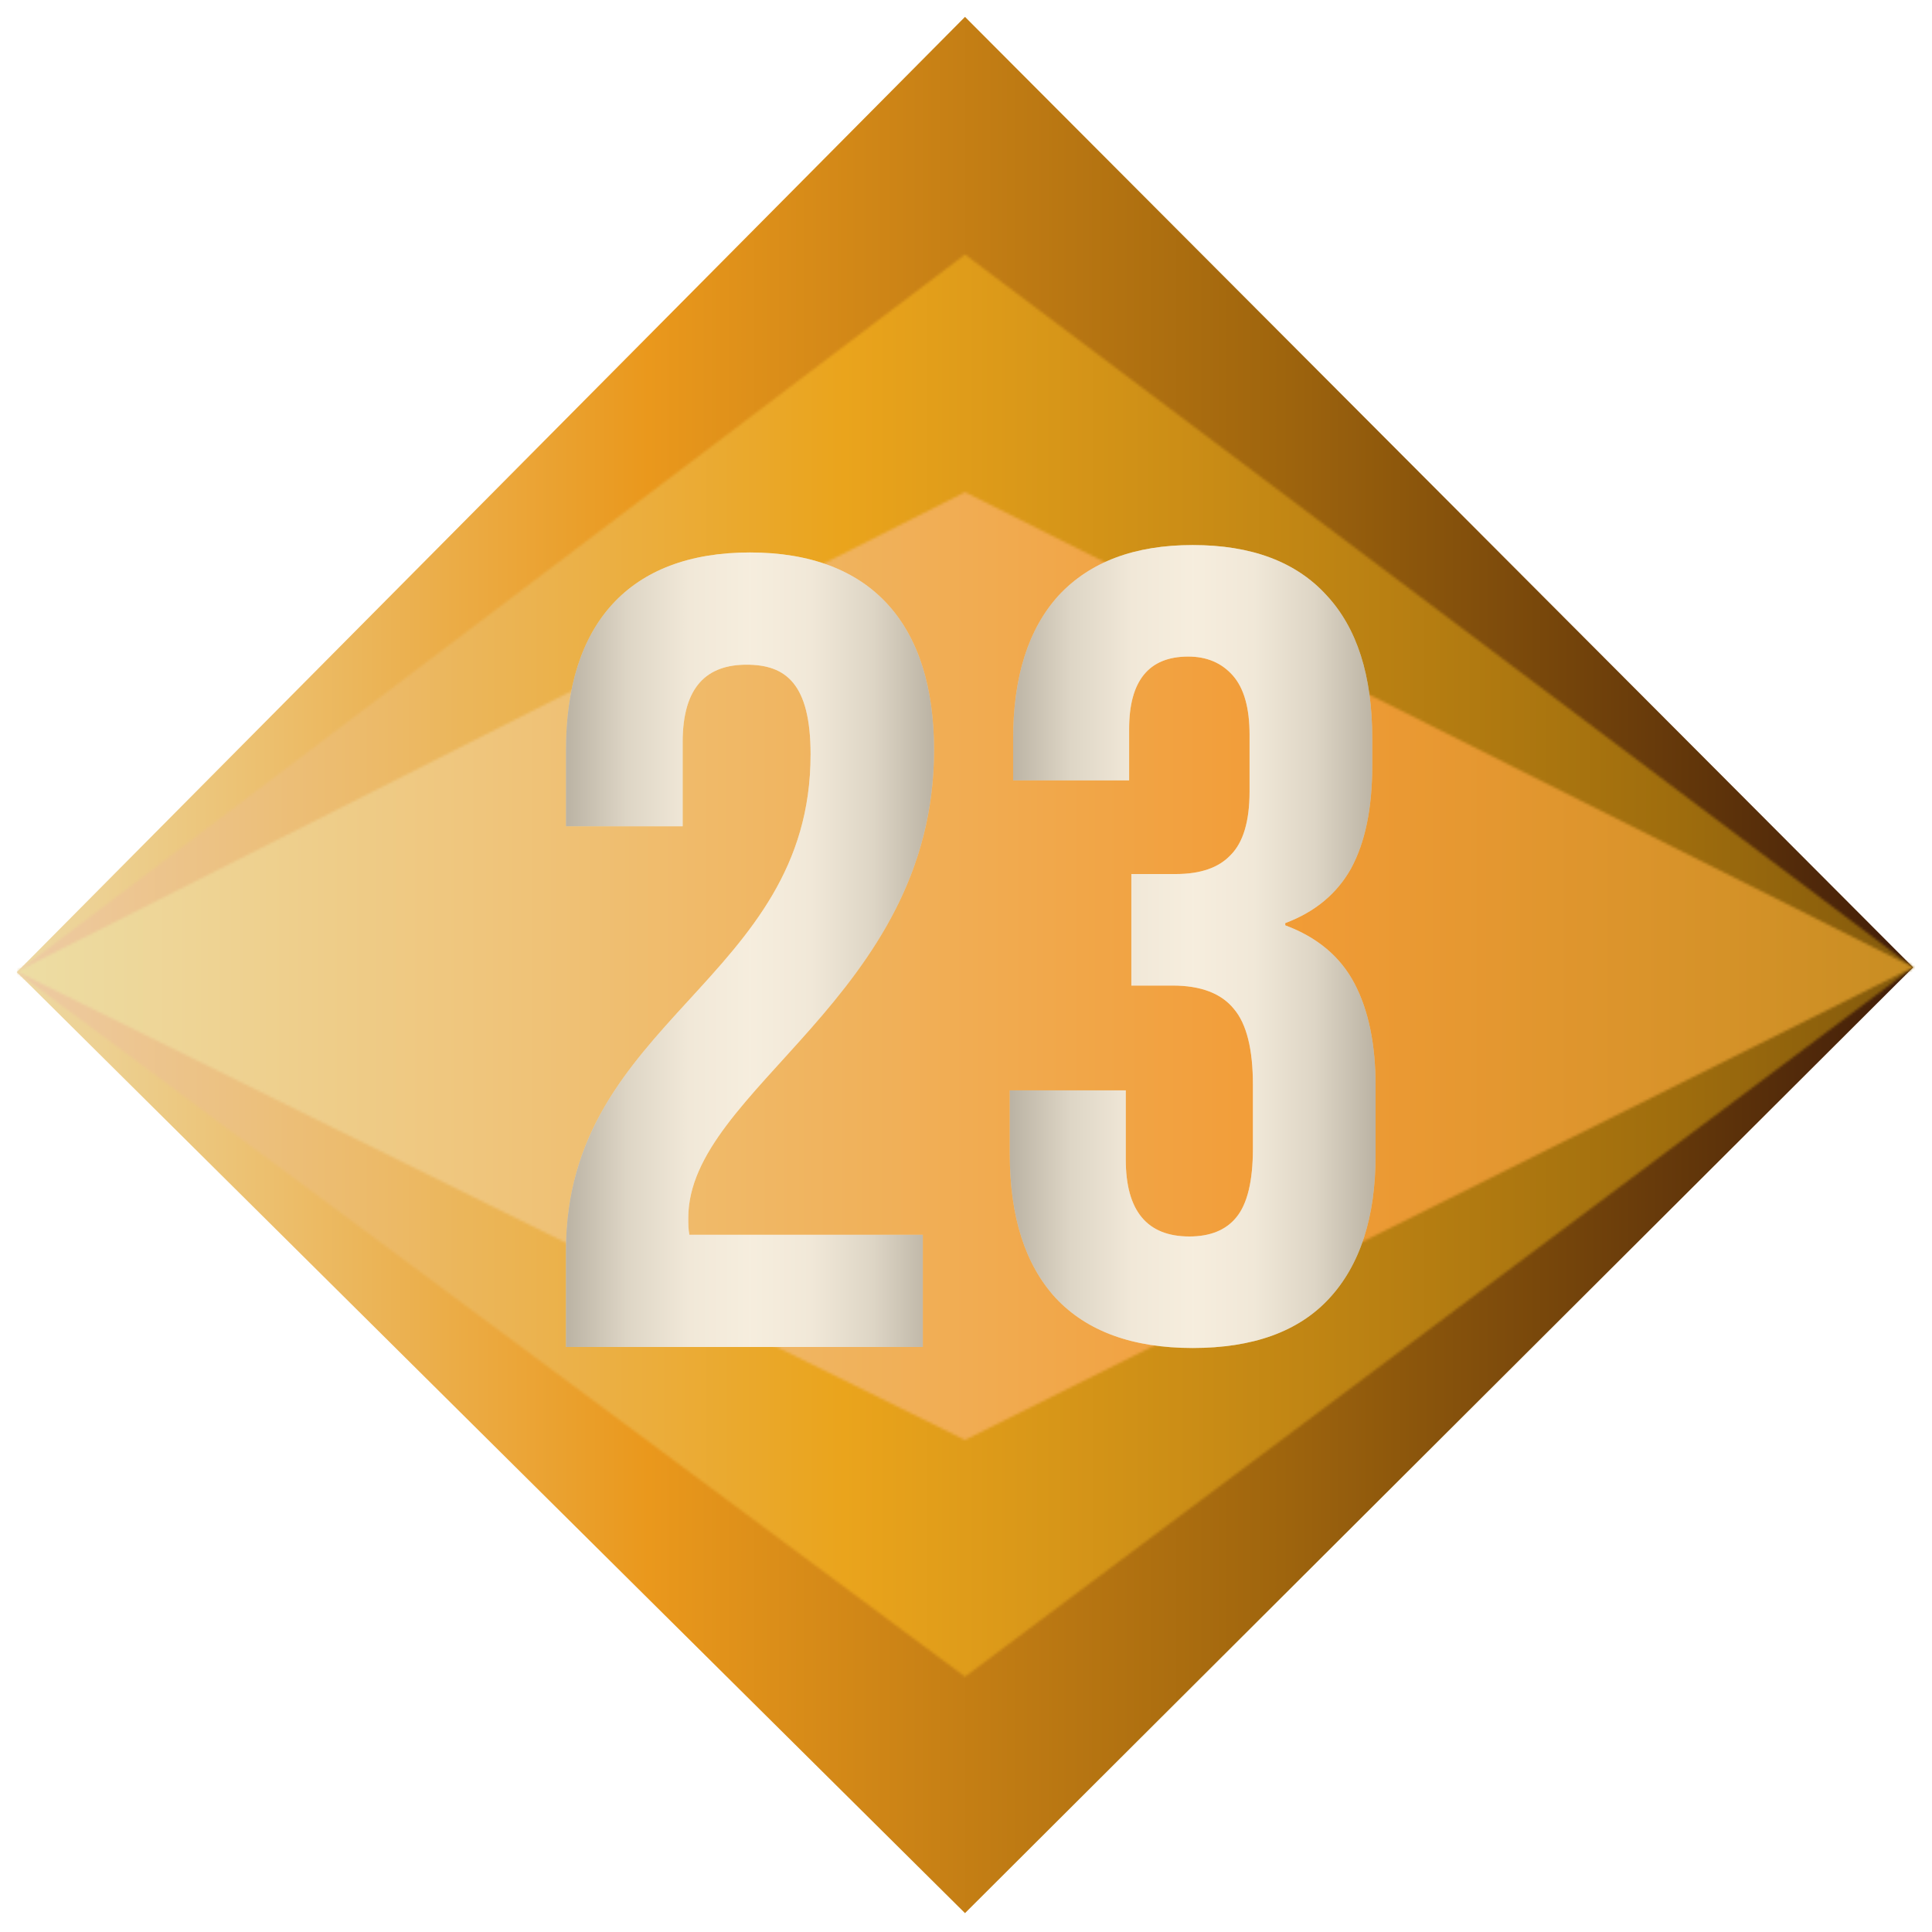 <svg width="750" height="750" viewBox="0 0 750 750" fill="none" xmlns="http://www.w3.org/2000/svg">
<path d="M374.612 6.55L6.549 377.391L374.612 742.676L742.676 375.539L374.612 6.55Z" fill="url(#paint0_linear_201_586)"/>
<mask id="mask0_201_586" style="mask-type:alpha" maskUnits="userSpaceOnUse" x="6" y="98" width="737" height="553">
<path d="M374.612 98.797L6.549 377.392L374.612 650.891L742.675 375.539L374.612 98.797Z" fill="#C4C4C4"/>
</mask>
<g mask="url(#mask0_201_586)">
<path d="M6.549 6.549H970.659V743.004H6.549V6.549Z" fill="url(#paint1_linear_201_586)"/>
</g>
<mask id="mask1_201_586" style="mask-type:alpha" maskUnits="userSpaceOnUse" x="6" y="191" width="737" height="368">
<path d="M374.612 191.043L6.549 377.127L374.612 558.992L742.675 375.481L374.612 191.043Z" fill="#C4C4C4"/>
</mask>
<g mask="url(#mask1_201_586)">
<path d="M6.377 6.511H1479.29V742.966H6.377V6.511Z" fill="url(#paint2_linear_201_586)"/>
</g>
<g filter="url(#filter0_d_201_586)">
<path d="M314.67 282.882C314.67 370.883 219.698 385.695 219.698 475.439V512.905H358.234V469.34H267.62C267.184 467.161 267.184 464.983 267.184 462.805C267.184 412.706 362.591 376.982 362.591 281.14C362.591 232.347 338.195 204.466 291.145 204.466C244.095 204.466 219.698 232.347 219.698 281.14V310.764H265.006V278.09C265.006 256.308 274.59 248.03 289.838 248.03C305.085 248.03 314.67 255.436 314.67 282.882Z" fill="#FFF6E6"/>
<path d="M314.67 282.882C314.67 370.883 219.698 385.695 219.698 475.439V512.905H358.234V469.34H267.62C267.184 467.161 267.184 464.983 267.184 462.805C267.184 412.706 362.591 376.982 362.591 281.14C362.591 232.347 338.195 204.466 291.145 204.466C244.095 204.466 219.698 232.347 219.698 281.14V310.764H265.006V278.09C265.006 256.308 274.59 248.03 289.838 248.03C305.085 248.03 314.67 255.436 314.67 282.882Z" fill="url(#paint3_linear_201_586)" fill-opacity="0.4"/>
</g>
<g filter="url(#filter1_d_201_586)">
<path d="M463 513.293C439.622 513.293 421.872 506.799 409.75 493.811C397.917 480.823 392 462.207 392 437.963V413.287H437.024V440.128C437.024 460.043 445.25 470 461.701 470C469.783 470 475.843 467.547 479.884 462.64C484.213 457.445 486.378 448.498 486.378 435.799V411.122C486.378 397.268 483.925 387.455 479.018 381.683C474.112 375.622 466.175 372.591 455.207 372.591H439.189V329.299H456.506C466.03 329.299 473.102 326.845 477.719 321.939C482.626 317.032 485.079 308.807 485.079 297.262V275.183C485.079 264.793 482.915 257.144 478.585 252.238C474.256 247.331 468.484 244.878 461.268 244.878C445.972 244.878 438.323 254.258 438.323 273.018V292.933H393.299V276.915C393.299 252.671 399.215 234.055 411.049 221.067C423.171 208.079 440.488 201.585 463 201.585C485.801 201.585 503.118 208.079 514.951 221.067C526.785 233.766 532.701 252.238 532.701 276.482V287.305C532.701 303.756 529.959 317.032 524.476 327.134C518.992 336.947 510.478 344.018 498.933 348.348V349.213C511.343 353.831 520.291 361.335 525.774 371.726C531.258 382.116 534 395.392 534 411.555V438.396C534 462.64 527.939 481.256 515.817 494.244C503.984 506.943 486.378 513.293 463 513.293Z" fill="#FFF6E6"/>
<path d="M463 513.293C439.622 513.293 421.872 506.799 409.75 493.811C397.917 480.823 392 462.207 392 437.963V413.287H437.024V440.128C437.024 460.043 445.25 470 461.701 470C469.783 470 475.843 467.547 479.884 462.64C484.213 457.445 486.378 448.498 486.378 435.799V411.122C486.378 397.268 483.925 387.455 479.018 381.683C474.112 375.622 466.175 372.591 455.207 372.591H439.189V329.299H456.506C466.03 329.299 473.102 326.845 477.719 321.939C482.626 317.032 485.079 308.807 485.079 297.262V275.183C485.079 264.793 482.915 257.144 478.585 252.238C474.256 247.331 468.484 244.878 461.268 244.878C445.972 244.878 438.323 254.258 438.323 273.018V292.933H393.299V276.915C393.299 252.671 399.215 234.055 411.049 221.067C423.171 208.079 440.488 201.585 463 201.585C485.801 201.585 503.118 208.079 514.951 221.067C526.785 233.766 532.701 252.238 532.701 276.482V287.305C532.701 303.756 529.959 317.032 524.476 327.134C518.992 336.947 510.478 344.018 498.933 348.348V349.213C511.343 353.831 520.291 361.335 525.774 371.726C531.258 382.116 534 395.392 534 411.555V438.396C534 462.64 527.939 481.256 515.817 494.244C503.984 506.943 486.378 513.293 463 513.293Z" fill="url(#paint4_linear_201_586)" fill-opacity="0.4"/>
</g>
<defs>
<filter id="filter0_d_201_586" x="189.698" y="184.466" width="202.893" height="368.439" filterUnits="userSpaceOnUse" color-interpolation-filters="sRGB">
<feFlood flood-opacity="0" result="BackgroundImageFix"/>
<feColorMatrix in="SourceAlpha" type="matrix" values="0 0 0 0 0 0 0 0 0 0 0 0 0 0 0 0 0 0 127 0" result="hardAlpha"/>
<feOffset dy="10"/>
<feGaussianBlur stdDeviation="15"/>
<feComposite in2="hardAlpha" operator="out"/>
<feColorMatrix type="matrix" values="0 0 0 0 0.071 0 0 0 0 0.353 0 0 0 0 0.775 0 0 0 1 0"/>
<feBlend mode="normal" in2="BackgroundImageFix" result="effect1_dropShadow_201_586"/>
<feBlend mode="normal" in="SourceGraphic" in2="effect1_dropShadow_201_586" result="shape"/>
</filter>
<filter id="filter1_d_201_586" x="362" y="181.585" width="202" height="371.707" filterUnits="userSpaceOnUse" color-interpolation-filters="sRGB">
<feFlood flood-opacity="0" result="BackgroundImageFix"/>
<feColorMatrix in="SourceAlpha" type="matrix" values="0 0 0 0 0 0 0 0 0 0 0 0 0 0 0 0 0 0 127 0" result="hardAlpha"/>
<feOffset dy="10"/>
<feGaussianBlur stdDeviation="15"/>
<feComposite in2="hardAlpha" operator="out"/>
<feColorMatrix type="matrix" values="0 0 0 0 0.071 0 0 0 0 0.353 0 0 0 0 0.775 0 0 0 1 0"/>
<feBlend mode="normal" in2="BackgroundImageFix" result="effect1_dropShadow_201_586"/>
<feBlend mode="normal" in="SourceGraphic" in2="effect1_dropShadow_201_586" result="shape"/>
</filter>
<linearGradient id="paint0_linear_201_586" x1="6.549" y1="374.613" x2="742.675" y2="374.613" gradientUnits="userSpaceOnUse">
<stop stop-color="#EDD9A4"/>
<stop offset="0.333" stop-color="#EA981C"/>
<stop offset="0.667" stop-color="#9F650D"/>
<stop offset="1" stop-color="#411D09"/>
</linearGradient>
<linearGradient id="paint1_linear_201_586" x1="6.549" y1="374.777" x2="970.658" y2="374.777" gradientUnits="userSpaceOnUse">
<stop stop-color="#EDCBA4"/>
<stop offset="0.333" stop-color="#EAA41C"/>
<stop offset="0.667" stop-color="#9F6D0D"/>
<stop offset="1" stop-color="#412B09"/>
</linearGradient>
<linearGradient id="paint2_linear_201_586" x1="6.376" y1="374.738" x2="1479.29" y2="374.738" gradientUnits="userSpaceOnUse">
<stop stop-color="#EDDDA4"/>
<stop offset="0.333" stop-color="#F29C37"/>
<stop offset="0.667" stop-color="#9F7F0D"/>
<stop offset="1" stop-color="#413B09"/>
</linearGradient>
<linearGradient id="paint3_linear_201_586" x1="219.698" y1="204.466" x2="362.591" y2="204.466" gradientUnits="userSpaceOnUse">
<stop stop-color="#544D40"/>
<stop offset="0.167" stop-color="#ACA495"/>
<stop offset="0.333" stop-color="#DBD2C3"/>
<stop offset="0.5" stop-color="#E9E0D1"/>
<stop offset="0.667" stop-color="#DBD2C3"/>
<stop offset="0.833" stop-color="#ACA495"/>
<stop offset="1" stop-color="#544D40"/>
</linearGradient>
<linearGradient id="paint4_linear_201_586" x1="392" y1="201.585" x2="534" y2="201.585" gradientUnits="userSpaceOnUse">
<stop stop-color="#544D40"/>
<stop offset="0.167" stop-color="#ACA495"/>
<stop offset="0.333" stop-color="#DBD2C3"/>
<stop offset="0.5" stop-color="#E9E0D1"/>
<stop offset="0.667" stop-color="#DBD2C3"/>
<stop offset="0.833" stop-color="#ACA495"/>
<stop offset="1" stop-color="#544D40"/>
</linearGradient>
</defs>
</svg>

